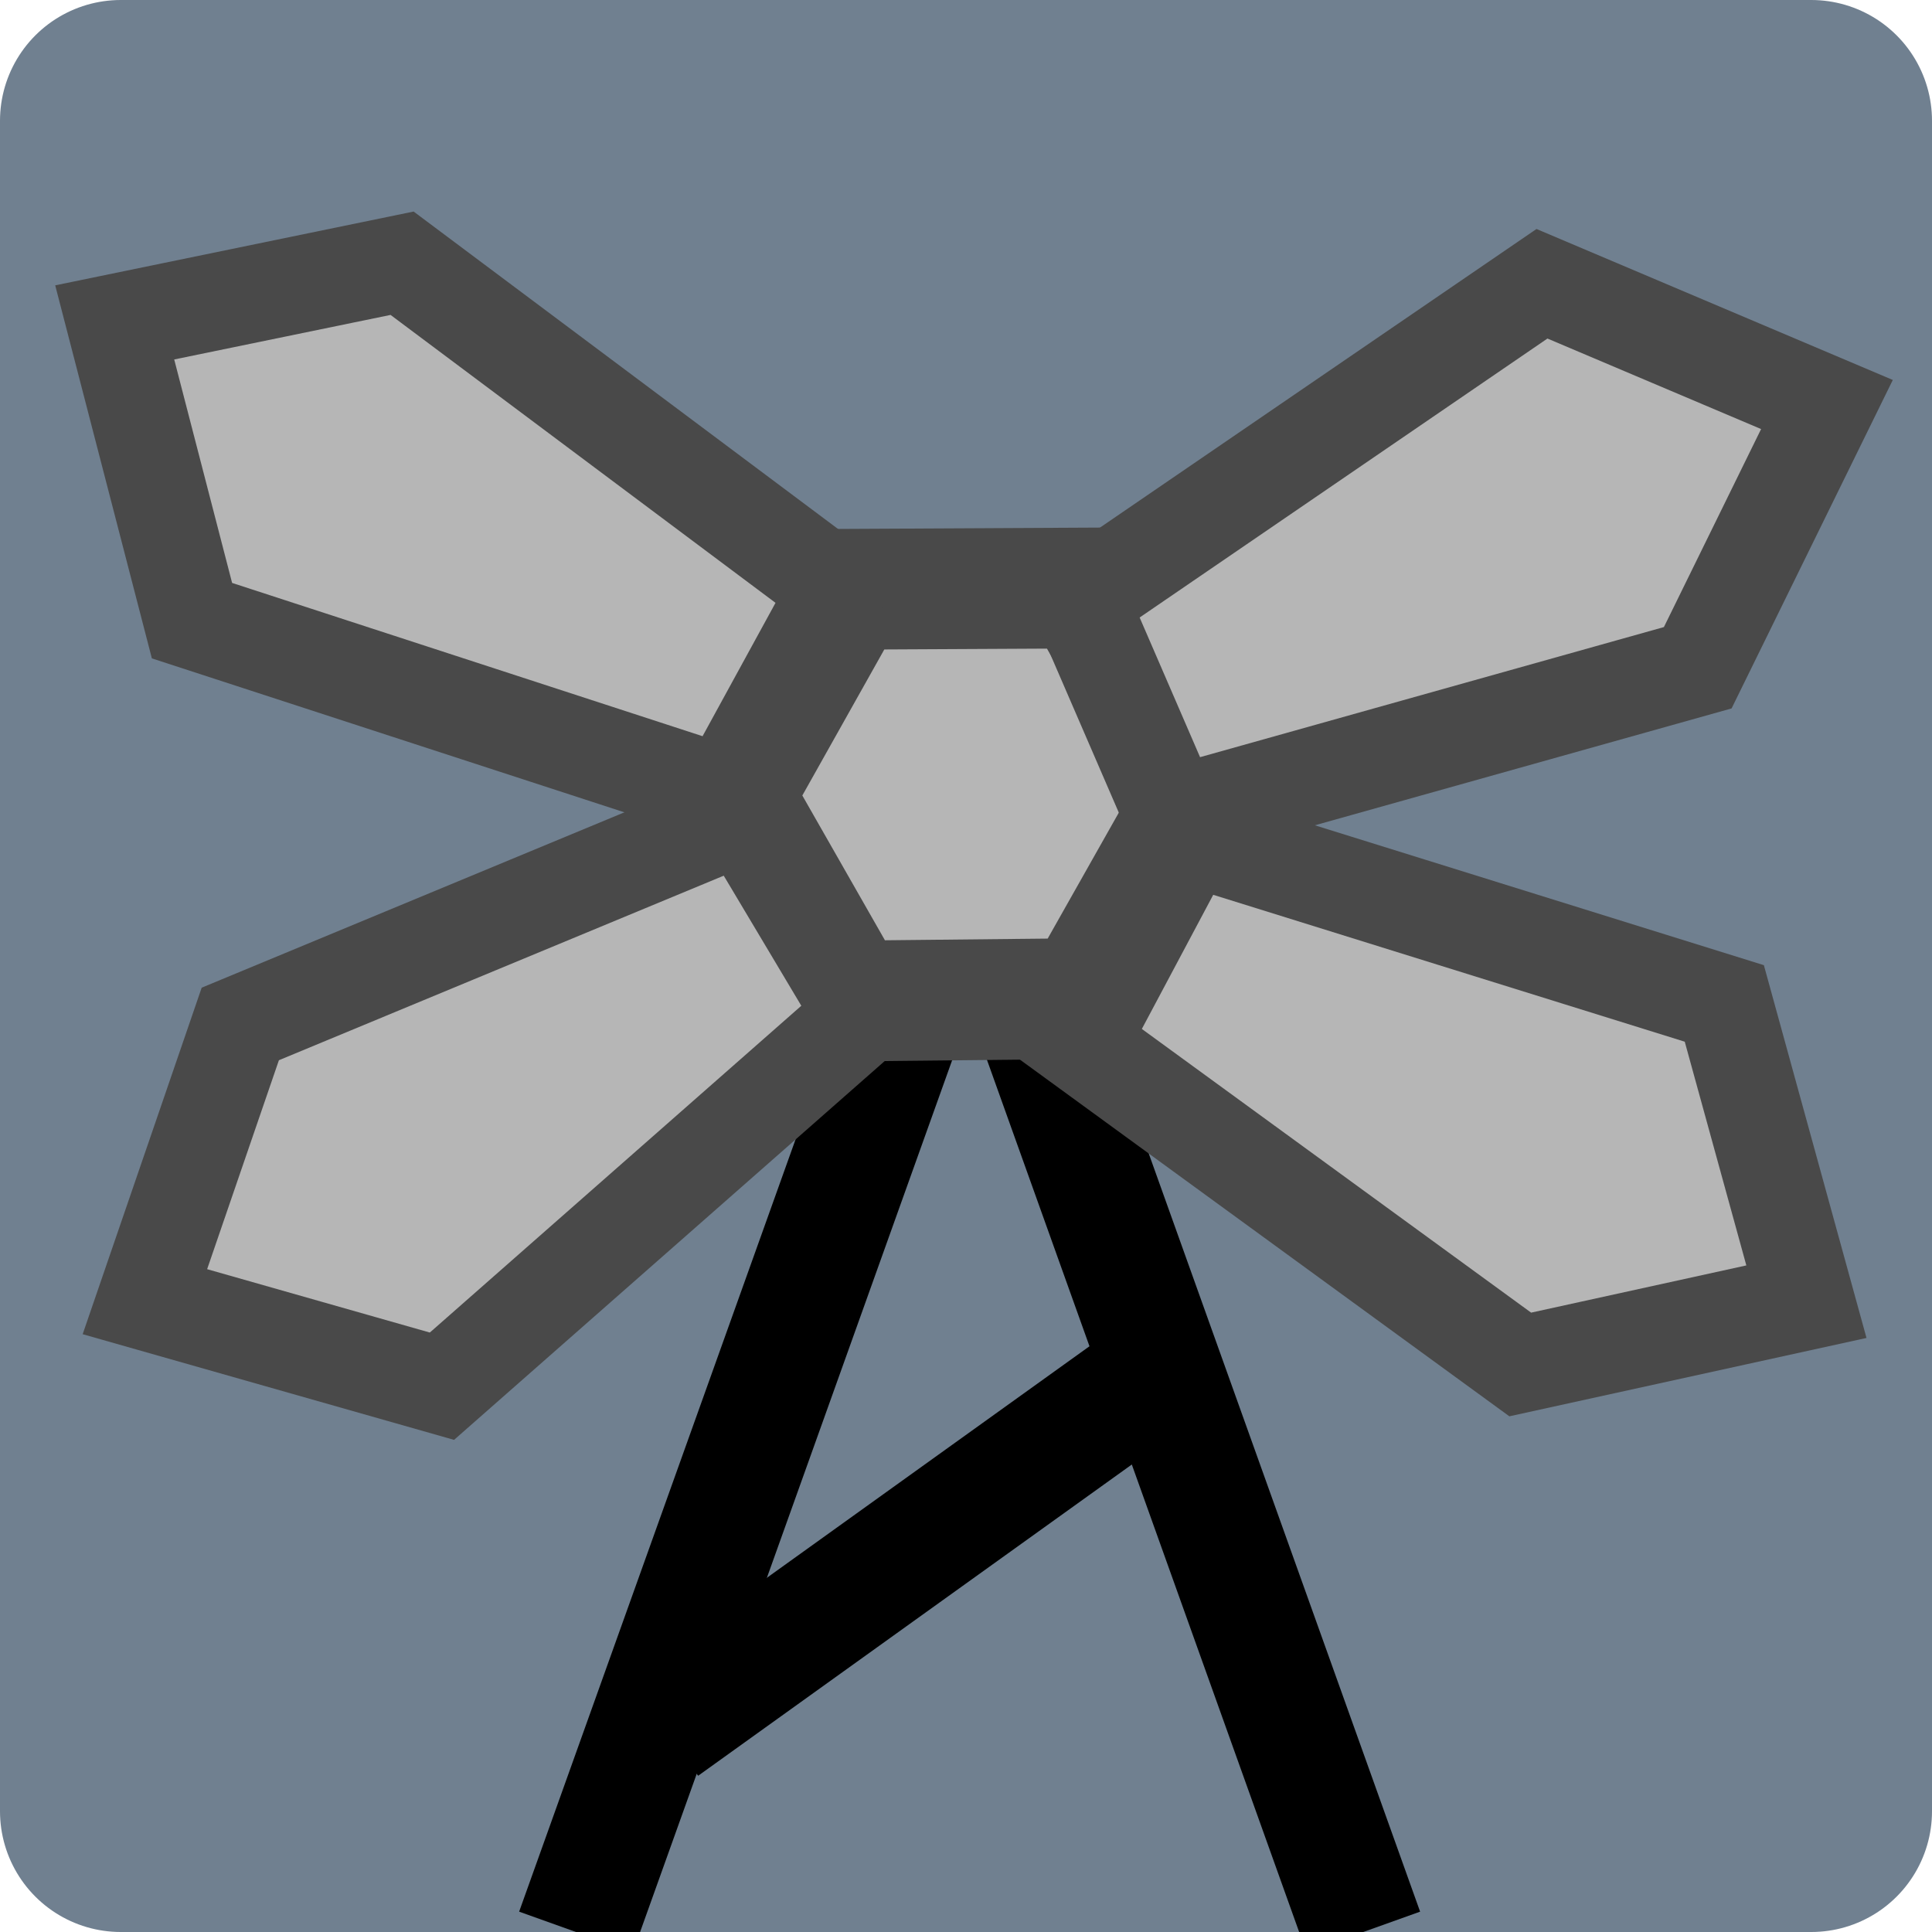 <svg height="16" preserveAspectRatio="xMidYMid meet" viewBox="0 0 16 16" width="16" xmlns="http://www.w3.org/2000/svg" xmlns:xlink="http://www.w3.org/1999/xlink"><defs><path id="a" d="m7.04 8.29-.97-1.7.96-1.71 1.93-.01.97 1.7-.96 1.7z"/><path id="b" d="m12.77 2.35 2.36 1-1.07 2.18-4.35 1.22-.77-1.78z"/><path id="c" d="m1.59 5.14-.64-2.47 2.38-.49 3.61 2.7-.93 1.7z"/><path id="d" d="m14.28 8.31.68 2.47-2.37.52-3.65-2.66.91-1.71z"/><path id="e" d="m3.66 11.48-2.46-.7.79-2.3 4.17-1.73.99 1.66z"/></defs><path d="m1 15v-14h14v14z" fill="#708090" fill-rule="evenodd" stroke="#708090" stroke-linejoin="round" stroke-width="2"/><g><path d="m16 0v16c-9.6 0-14.93 0-16 0 0-9.6 0-14.93 0-16z" fill="none" height="100%" width="100%"/><path d="m8.31 6.11-3.54 9.89" fill="none" height="100%" stroke="#000" width="100%"/><path d="m7.75 6.11 3.54 9.89" fill="none" height="100%" stroke="#000" width="100%"/></g><use fill="#b6b6b6" height="100%" width="100%" xlink:href="#a"/><use fill="none" height="100%" stroke="#494949" width="100%" xlink:href="#a"/><path d="m9.67 11.3-4.18 3" fill="none" height="100%" stroke="#000" width="100%"/><use fill="#b6b6b6" height="100%" width="100%" xlink:href="#b"/><use fill="none" height="100%" stroke="#494949" stroke-width=".8" width="100%" xlink:href="#b"/><use fill="#b6b6b6" height="100%" width="100%" xlink:href="#c"/><use fill="none" height="100%" stroke="#494949" stroke-width=".8" width="100%" xlink:href="#c"/><use fill="#b6b6b6" height="100%" width="100%" xlink:href="#d"/><use fill="none" height="100%" stroke="#494949" stroke-width=".8" width="100%" xlink:href="#d"/><use fill="#b6b6b6" height="100%" width="100%" xlink:href="#e"/><use fill="none" height="100%" stroke="#494949" stroke-width=".8" width="100%" xlink:href="#e"/></svg>
